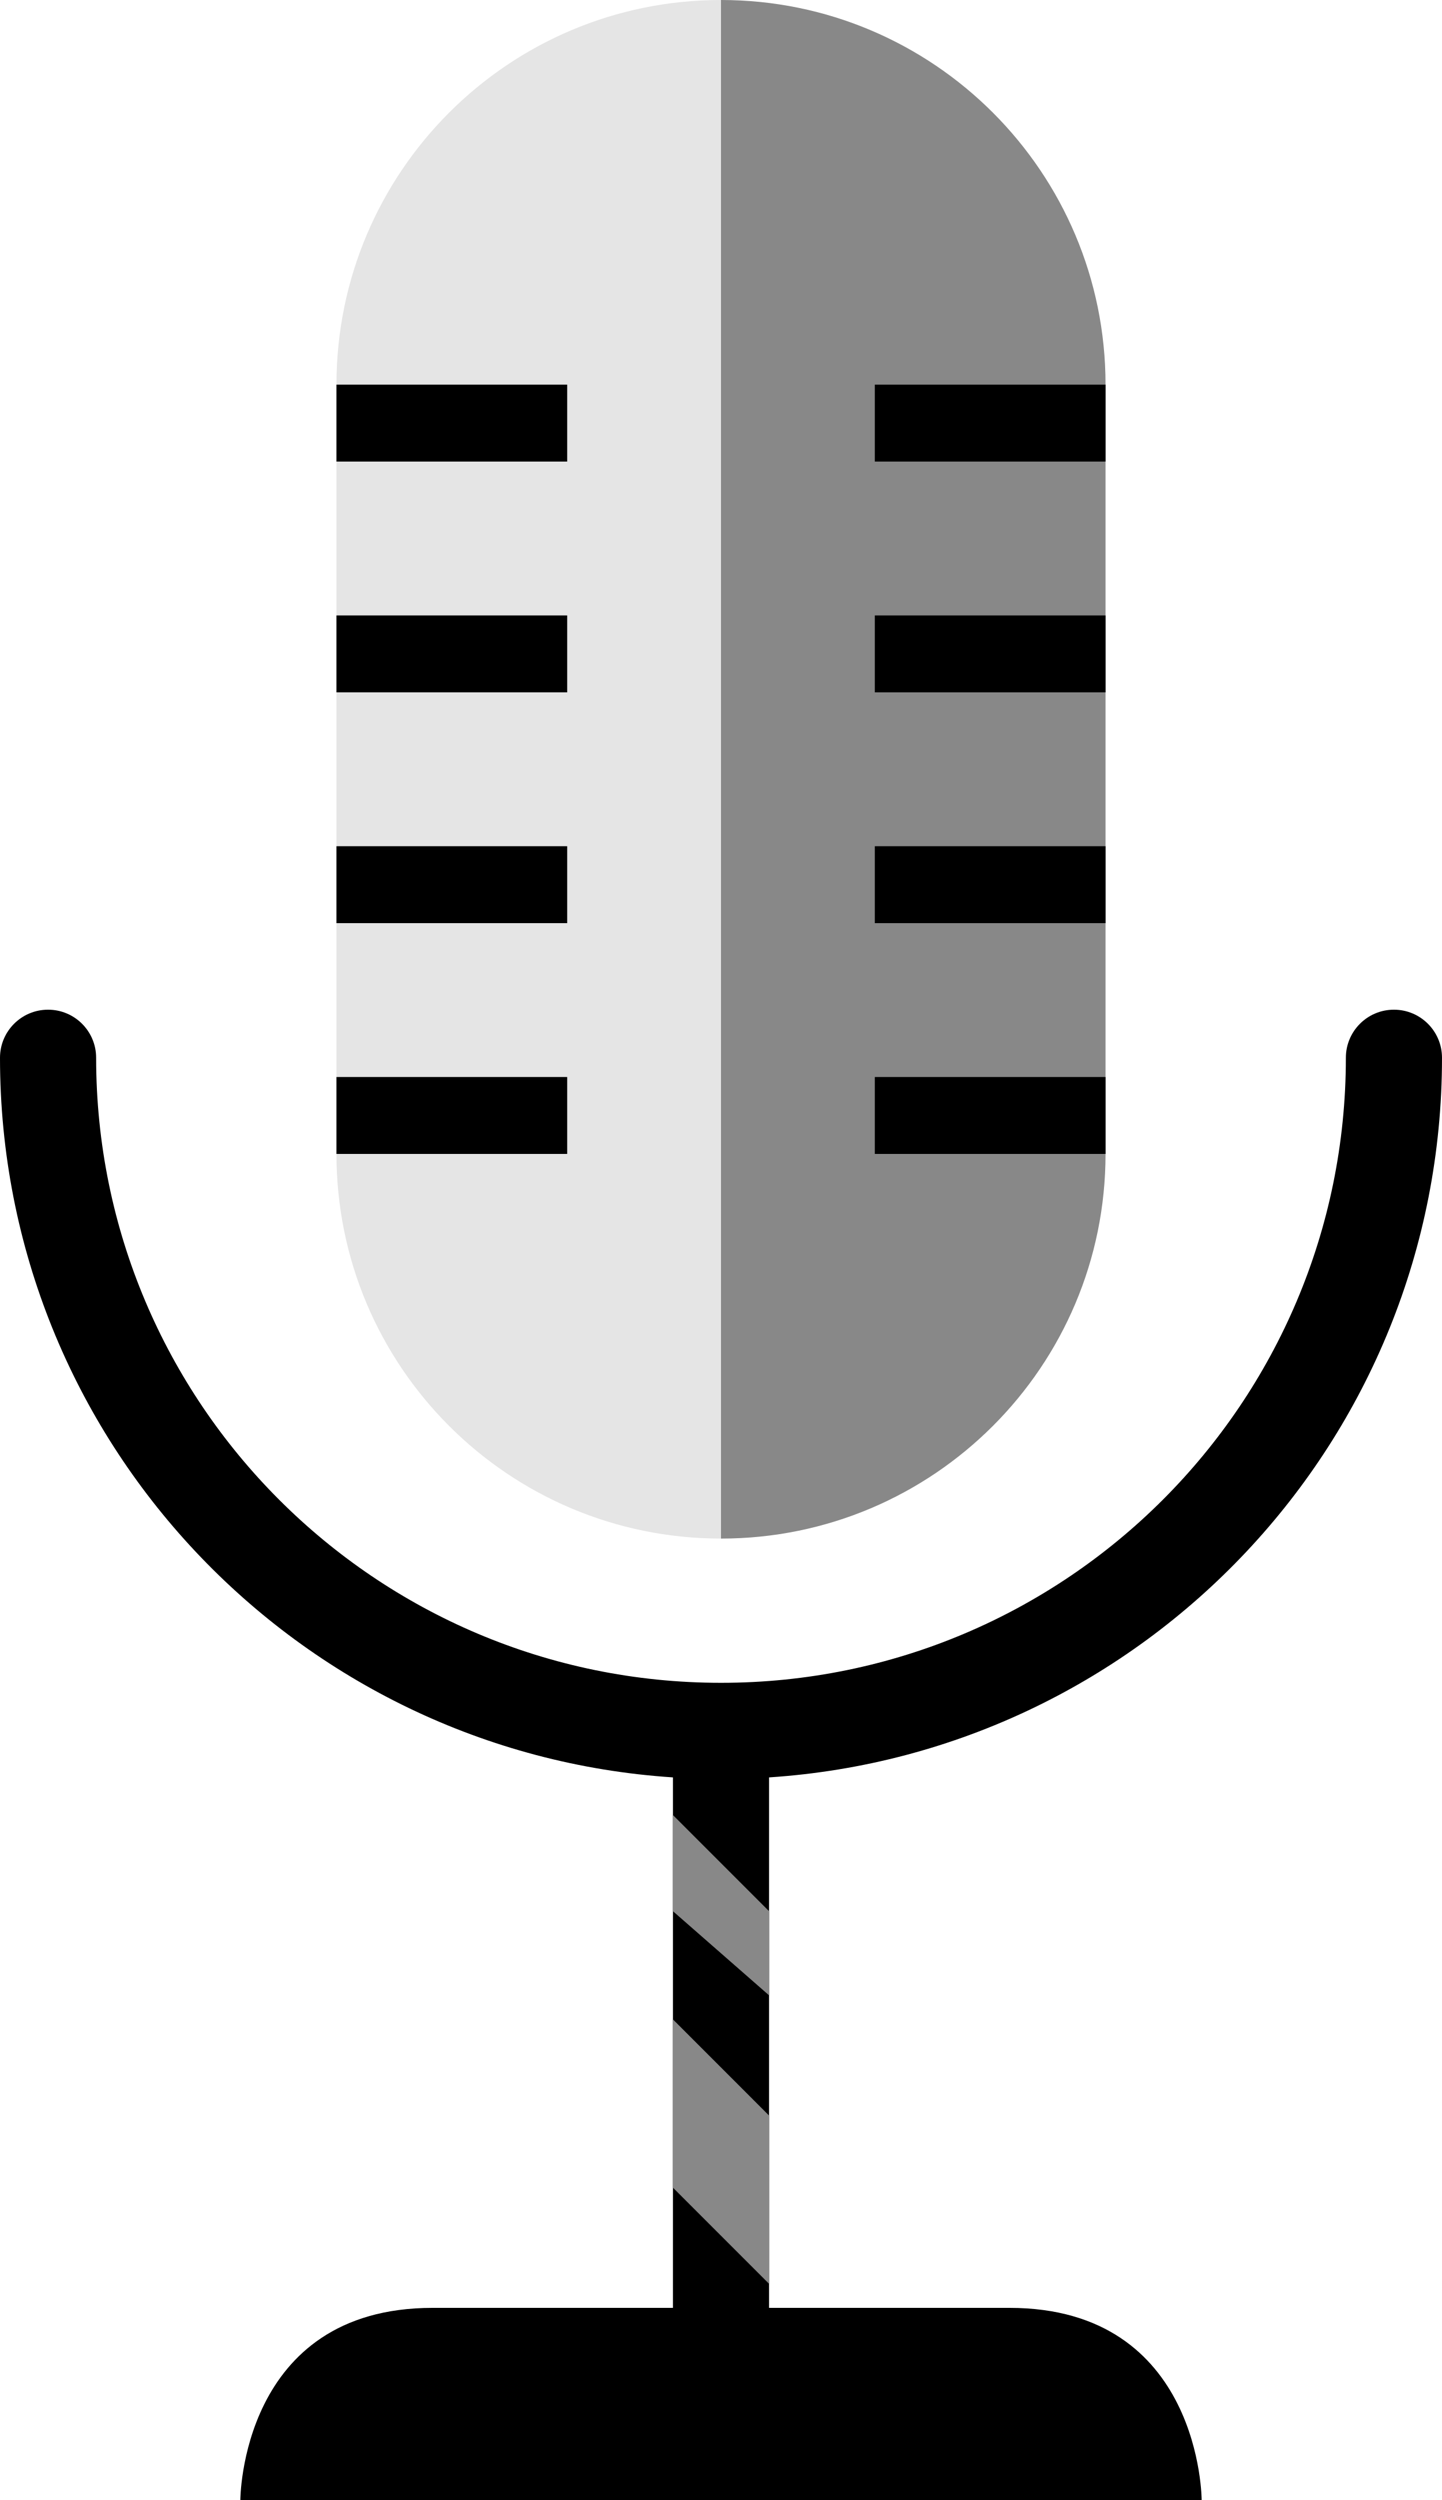 <svg width="60" height="104" viewBox="0 0 60 104" fill="none" xmlns="http://www.w3.org/2000/svg">
<path d="M30 0C21.163 0 14 7.163 14 16V48C14 56.837 21.163 64 30 64V0Z" fill="#E5E5E5"/>
<path d="M30 64C38.837 64 46 56.837 46 48V16C46 7.163 38.837 0 30 0V64Z" fill="#888888"/>
<rect x="14" y="16" width="9.6" height="3.2" fill="black"/>
<rect x="14" y="25.6" width="9.6" height="3.2" fill="black"/>
<rect x="14" y="35.2" width="9.6" height="3.2" fill="black"/>
<rect x="14" y="44.8" width="9.6" height="3.2" fill="black"/>
<rect x="36.4" y="16" width="9.6" height="3.2" fill="black"/>
<rect x="36.4" y="25.6" width="9.6" height="3.2" fill="black"/>
<rect x="36.4" y="35.2" width="9.6" height="3.2" fill="black"/>
<rect x="36.4" y="44.8" width="9.6" height="3.2" fill="black"/>
<path fill-rule="evenodd" clip-rule="evenodd" d="M4 44C4 42.895 3.105 42 2 42C0.895 42 0 42.895 0 44C0 59.897 12.364 72.905 28 73.934V96H18C10 96 10 104 10 104H28H32H50C50 104 50 96 42 96H32V73.934C47.636 72.905 60 59.897 60 44C60 42.895 59.105 42 58 42C56.895 42 56 42.895 56 44C56 58.359 44.359 70 30 70C15.641 70 4 58.359 4 44Z" fill="black"/>
<path d="M32 79.5L28 75.5V79.5L32 83V79.5Z" fill="#888888"/>
<path d="M32 88L28 84V91L32 95V88Z" fill="#888888"/>
</svg>

